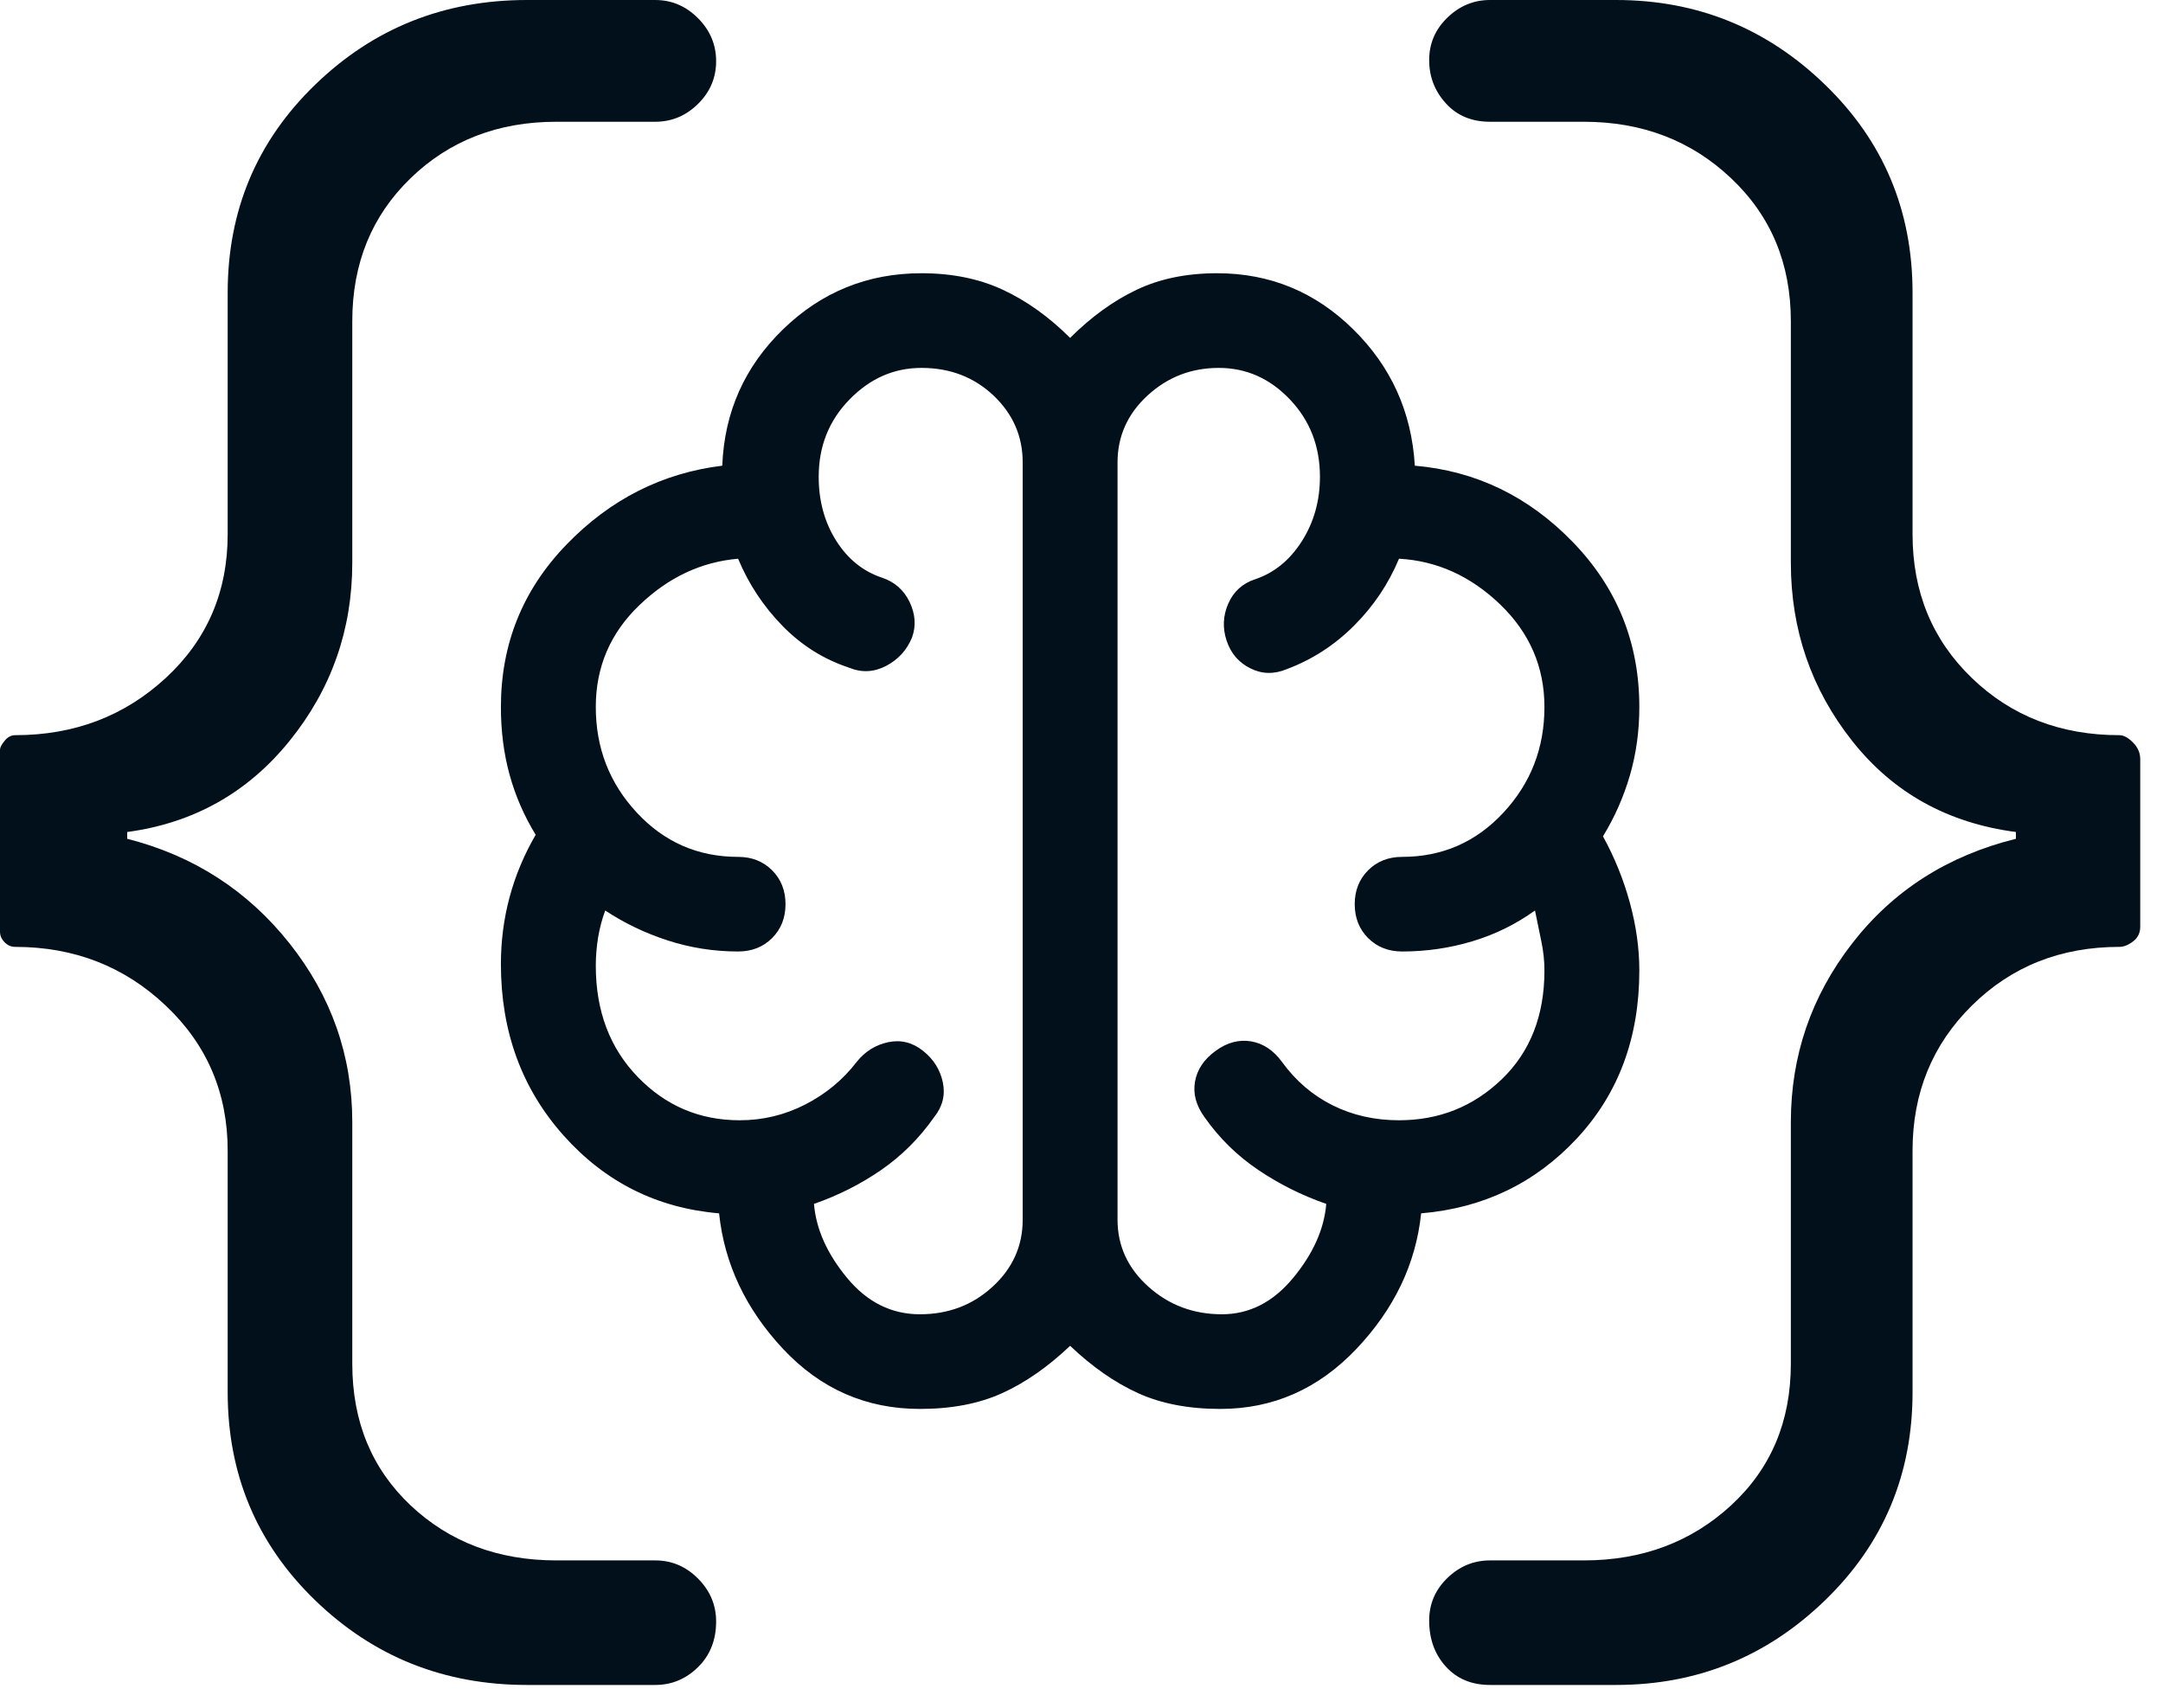<svg width="38" height="30" viewBox="0 0 38 30" fill="none" xmlns="http://www.w3.org/2000/svg">
<path d="M16.161 24.751C15.217 24.751 14.416 24.4 13.758 23.698C13.101 22.996 12.726 22.202 12.633 21.315C11.541 21.223 10.629 20.765 9.897 19.943C9.166 19.121 8.8 18.119 8.8 16.937C8.8 16.53 8.851 16.138 8.953 15.759C9.055 15.38 9.207 15.016 9.411 14.665C9.207 14.332 9.055 13.981 8.953 13.612C8.851 13.242 8.8 12.845 8.8 12.42C8.8 11.312 9.184 10.36 9.953 9.566C10.721 8.772 11.633 8.31 12.689 8.181C12.726 7.238 13.082 6.439 13.758 5.784C14.434 5.128 15.245 4.8 16.189 4.8C16.726 4.8 17.203 4.897 17.619 5.091C18.036 5.285 18.43 5.567 18.8 5.936C19.17 5.567 19.559 5.285 19.967 5.091C20.374 4.897 20.846 4.8 21.383 4.8C22.309 4.8 23.106 5.128 23.772 5.784C24.439 6.439 24.8 7.238 24.856 8.181C25.93 8.273 26.856 8.721 27.633 9.524C28.411 10.328 28.8 11.293 28.8 12.42C28.8 12.845 28.744 13.247 28.633 13.626C28.522 14.004 28.365 14.36 28.161 14.692C28.365 15.062 28.522 15.45 28.633 15.856C28.744 16.262 28.8 16.66 28.8 17.048C28.8 18.23 28.434 19.214 27.703 19.999C26.971 20.784 26.059 21.223 24.967 21.315C24.874 22.202 24.494 22.996 23.828 23.698C23.161 24.4 22.365 24.751 21.439 24.751C20.883 24.751 20.402 24.659 19.994 24.474C19.587 24.289 19.189 24.012 18.8 23.642C18.411 24.012 18.013 24.289 17.606 24.474C17.198 24.659 16.717 24.751 16.161 24.751ZM19.633 8.125V21.426C19.633 21.887 19.814 22.28 20.175 22.603C20.536 22.927 20.967 23.088 21.467 23.088C21.948 23.088 22.365 22.876 22.717 22.451C23.069 22.026 23.263 21.592 23.3 21.149C22.874 21.001 22.476 20.802 22.106 20.553C21.735 20.303 21.42 19.994 21.161 19.625C21.013 19.421 20.957 19.214 20.994 19.001C21.032 18.789 21.152 18.609 21.356 18.461C21.559 18.313 21.768 18.258 21.981 18.294C22.194 18.331 22.374 18.452 22.522 18.655C22.763 18.987 23.059 19.241 23.411 19.417C23.763 19.592 24.152 19.68 24.578 19.68C25.282 19.68 25.883 19.44 26.383 18.96C26.883 18.479 27.133 17.842 27.133 17.048C27.133 16.881 27.115 16.71 27.078 16.535C27.041 16.36 27.004 16.179 26.967 15.995C26.633 16.235 26.268 16.415 25.869 16.535C25.471 16.655 25.059 16.715 24.633 16.715C24.393 16.715 24.194 16.637 24.036 16.48C23.879 16.323 23.8 16.124 23.8 15.884C23.8 15.644 23.879 15.445 24.036 15.288C24.194 15.131 24.393 15.053 24.633 15.053C25.337 15.053 25.93 14.794 26.411 14.277C26.893 13.759 27.133 13.141 27.133 12.42C27.133 11.718 26.874 11.118 26.356 10.619C25.837 10.12 25.244 9.852 24.578 9.815C24.393 10.259 24.129 10.651 23.786 10.993C23.444 11.335 23.05 11.589 22.606 11.755C22.383 11.848 22.17 11.843 21.967 11.741C21.763 11.64 21.624 11.478 21.55 11.256C21.476 11.035 21.485 10.818 21.578 10.605C21.67 10.393 21.828 10.249 22.05 10.176C22.383 10.065 22.657 9.843 22.869 9.511C23.082 9.178 23.189 8.799 23.189 8.375C23.189 7.839 23.013 7.386 22.661 7.017C22.309 6.647 21.893 6.463 21.411 6.463C20.93 6.463 20.513 6.624 20.161 6.947C19.809 7.271 19.633 7.663 19.633 8.125ZM17.967 21.426V8.125C17.967 7.663 17.795 7.271 17.453 6.947C17.11 6.624 16.689 6.463 16.189 6.463C15.707 6.463 15.286 6.647 14.925 7.017C14.564 7.386 14.383 7.839 14.383 8.375C14.383 8.799 14.485 9.173 14.689 9.497C14.893 9.82 15.161 10.037 15.495 10.148C15.717 10.222 15.879 10.365 15.981 10.577C16.082 10.79 16.096 10.998 16.022 11.201C15.93 11.423 15.777 11.589 15.564 11.7C15.351 11.81 15.133 11.82 14.911 11.727C14.467 11.58 14.078 11.335 13.745 10.993C13.411 10.651 13.152 10.259 12.967 9.815C12.319 9.871 11.74 10.143 11.231 10.633C10.721 11.122 10.467 11.718 10.467 12.42C10.467 13.141 10.707 13.759 11.189 14.277C11.67 14.794 12.263 15.053 12.967 15.053C13.207 15.053 13.406 15.131 13.564 15.288C13.721 15.445 13.8 15.644 13.8 15.884C13.8 16.124 13.721 16.323 13.564 16.48C13.406 16.637 13.207 16.715 12.967 16.715C12.541 16.715 12.129 16.65 11.731 16.521C11.332 16.392 10.967 16.216 10.633 15.995C10.578 16.142 10.536 16.299 10.508 16.466C10.481 16.632 10.467 16.798 10.467 16.965C10.467 17.759 10.712 18.41 11.203 18.918C11.694 19.426 12.291 19.68 12.995 19.68C13.402 19.68 13.786 19.588 14.147 19.403C14.508 19.218 14.809 18.969 15.05 18.655C15.198 18.47 15.383 18.355 15.606 18.308C15.828 18.262 16.032 18.313 16.217 18.461C16.402 18.609 16.518 18.793 16.564 19.015C16.61 19.237 16.559 19.44 16.411 19.625C16.152 19.994 15.842 20.303 15.481 20.553C15.12 20.802 14.726 21.001 14.3 21.149C14.337 21.592 14.531 22.026 14.883 22.451C15.235 22.876 15.661 23.088 16.161 23.088C16.661 23.088 17.087 22.927 17.439 22.603C17.791 22.28 17.967 21.887 17.967 21.426Z" fill="#01101A"/>
<path d="M26.177 29.6C25.854 29.6 25.596 29.492 25.401 29.277C25.205 29.062 25.108 28.792 25.108 28.468C25.108 28.177 25.214 27.928 25.428 27.721C25.641 27.515 25.891 27.412 26.177 27.412H27.826C28.85 27.412 29.712 27.089 30.412 26.445C31.112 25.8 31.462 24.971 31.462 23.957V19.715C31.462 18.546 31.821 17.498 32.541 16.571C33.26 15.644 34.218 15.032 35.416 14.735V14.616C34.218 14.459 33.26 13.927 32.541 13.018C31.821 12.108 31.462 11.064 31.462 9.884V5.643C31.462 4.629 31.112 3.792 30.412 3.131C29.712 2.469 28.85 2.139 27.826 2.139H26.177C25.854 2.139 25.596 2.031 25.401 1.815C25.205 1.6 25.108 1.347 25.108 1.056C25.108 0.765 25.214 0.517 25.428 0.31C25.641 0.103 25.891 0 26.177 0H28.392C29.816 0 31.04 0.496 32.063 1.488C33.088 2.479 33.6 3.697 33.6 5.143V9.384C33.6 10.399 33.947 11.241 34.642 11.911C35.337 12.581 36.201 12.915 37.234 12.915C37.309 12.915 37.389 12.958 37.473 13.044C37.558 13.13 37.6 13.226 37.6 13.335V16.281C37.6 16.389 37.558 16.475 37.473 16.539C37.389 16.603 37.309 16.634 37.234 16.634C36.201 16.634 35.337 16.978 34.642 17.665C33.947 18.351 33.6 19.201 33.6 20.215V24.457C33.6 25.902 33.088 27.121 32.063 28.113C31.04 29.104 29.816 29.6 28.392 29.6H26.177ZM9.258 29.6C7.801 29.6 6.561 29.104 5.537 28.113C4.512 27.121 4 25.902 4 24.457V20.215C4 19.201 3.637 18.351 2.911 17.665C2.185 16.978 1.304 16.634 0.266 16.634C0.196 16.634 0.134 16.607 0.081 16.553C0.027 16.499 0 16.436 0 16.366V13.169C0 13.132 0.027 13.08 0.081 13.014C0.134 12.948 0.196 12.915 0.266 12.915C1.304 12.915 2.185 12.581 2.911 11.911C3.637 11.241 4 10.399 4 9.384V5.143C4 3.697 4.512 2.479 5.537 1.488C6.561 0.496 7.801 0 9.258 0H11.511C11.801 0 12.051 0.107 12.263 0.32C12.475 0.533 12.581 0.784 12.581 1.075C12.581 1.366 12.475 1.616 12.263 1.825C12.051 2.034 11.801 2.139 11.511 2.139H9.774C8.75 2.139 7.896 2.469 7.213 3.131C6.53 3.792 6.189 4.629 6.189 5.643V9.884C6.189 11.064 5.821 12.108 5.085 13.018C4.349 13.927 3.399 14.459 2.235 14.616V14.735C3.399 15.032 4.349 15.644 5.085 16.571C5.821 17.498 6.189 18.546 6.189 19.715V23.957C6.189 24.971 6.53 25.8 7.213 26.445C7.896 27.089 8.75 27.412 9.774 27.412H11.511C11.801 27.412 12.051 27.518 12.263 27.731C12.475 27.944 12.581 28.196 12.581 28.486C12.581 28.811 12.475 29.078 12.263 29.287C12.051 29.495 11.801 29.6 11.511 29.6H9.258Z" fill="#01101A"/>
</svg>
